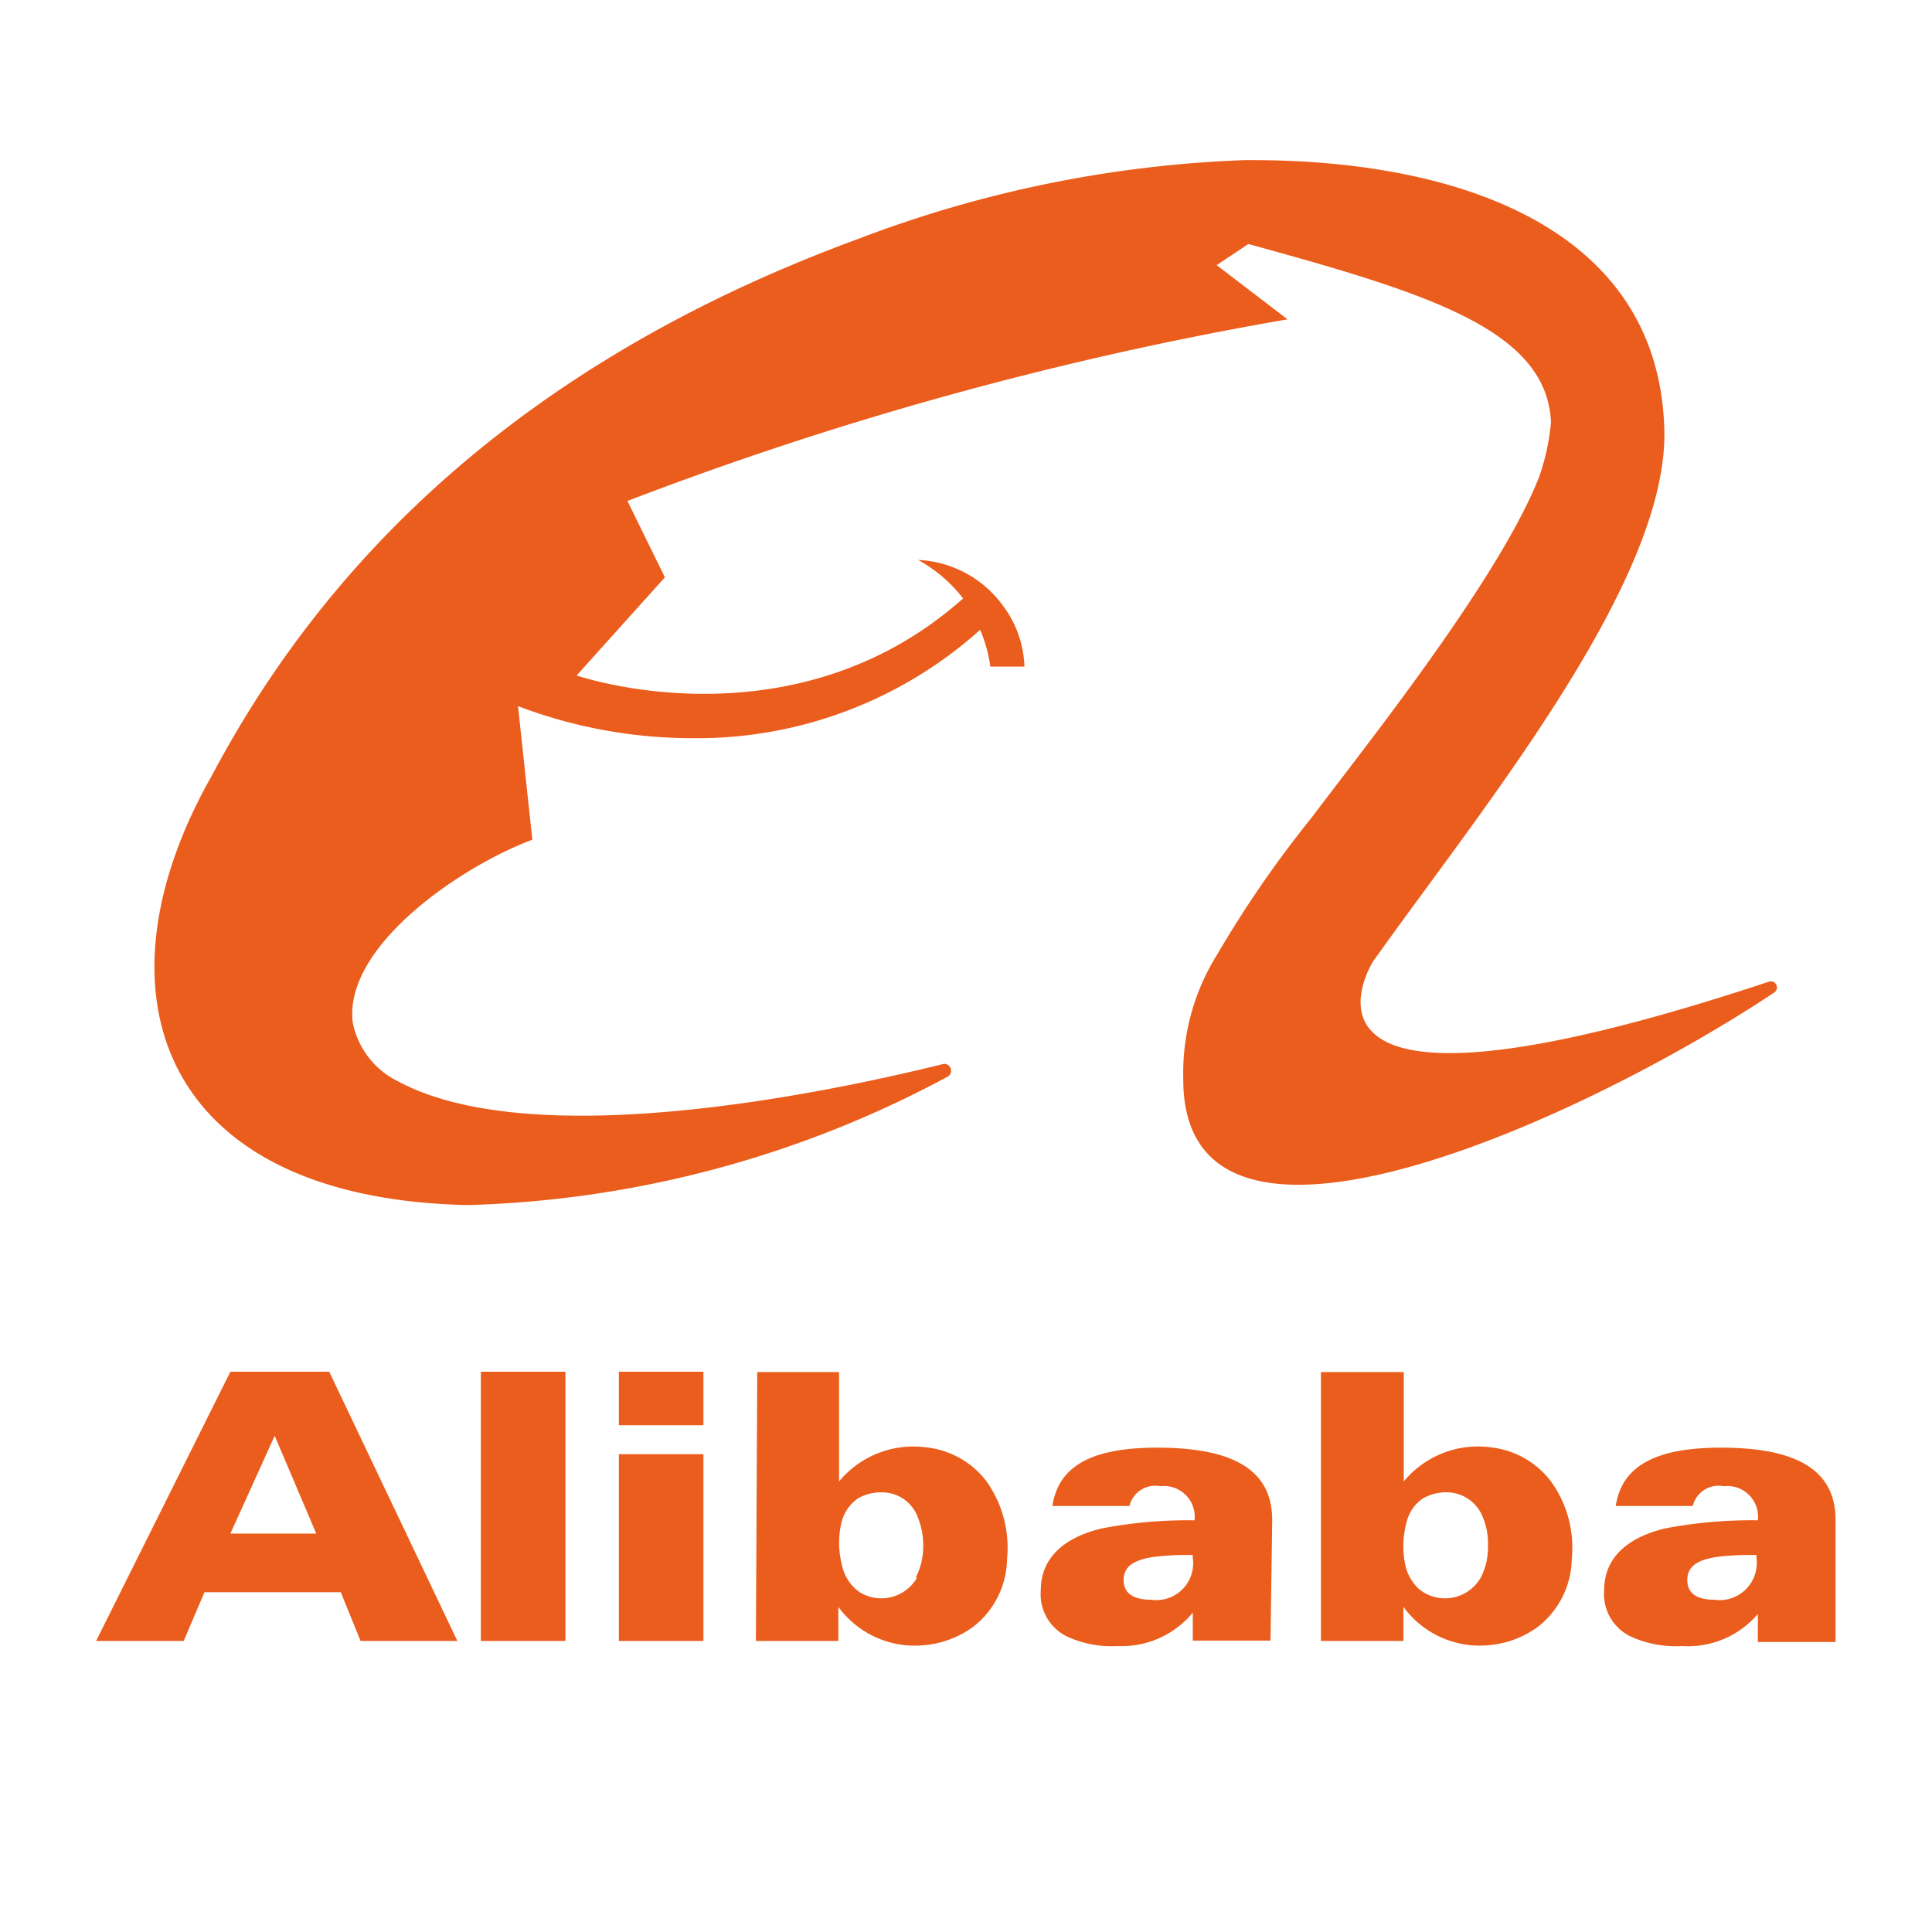<svg id="Слой_1" data-name="Слой 1" xmlns="http://www.w3.org/2000/svg" viewBox="0 0 56.69 56.69"><defs><style>.cls-1{fill:#eb5d1c;}</style></defs><path class="cls-1" d="M35,45.72a1.08,1.08,0,0,1-1.23,1.22c-.53,0-.8-.2-.8-.58s.28-.58.84-.67A7.48,7.48,0,0,1,35,45.63Zm2.33-1.12c0-1.42-1.07-2.08-3.17-2.12s-3.1.52-3.28,1.71h2.26a.78.78,0,0,1,.91-.58.9.9,0,0,1,1,1,13.36,13.36,0,0,0-2.73.24c-1.19.29-1.78.93-1.78,1.81A1.38,1.38,0,0,0,31.27,48a3.12,3.12,0,0,0,1.53.3A2.71,2.71,0,0,0,35,47.32v.82h2.28Z"/><path class="cls-1" d="M51.54,45.72a1.09,1.09,0,0,1-1.24,1.22c-.53,0-.79-.2-.79-.58s.27-.58.83-.67a7.55,7.55,0,0,1,1.2-.06Zm2.32-1.12c0-1.42-1.07-2.08-3.16-2.12s-3.11.52-3.29,1.71h2.26a.78.78,0,0,1,.91-.58.9.9,0,0,1,1,1,13.43,13.43,0,0,0-2.73.24c-1.19.29-1.78.93-1.78,1.81A1.38,1.38,0,0,0,47.81,48a3.16,3.16,0,0,0,1.54.3,2.7,2.7,0,0,0,2.23-.94v.82h2.28Z"/><path class="cls-1" d="M6.76,45l1.3-2.87L9.28,45Zm0-4.75-3.94,7.9H5.39L6,46.72H10l.58,1.43h2.84l-3.76-7.9Z"/><path class="cls-1" d="M14.11,48.15h2.48v-7.9H14.11Z"/><path class="cls-1" d="M18.16,40.25v1.57h2.48V40.25Zm0,2.42v5.48h2.48V42.67Z"/><path class="cls-1" d="M26.91,46.29a1.21,1.21,0,0,1-1.7.42l-.1-.08a1.31,1.31,0,0,1-.41-.73,2.56,2.56,0,0,1,0-1.26,1.2,1.2,0,0,1,.47-.67,1.37,1.37,0,0,1,.86-.17,1.11,1.11,0,0,1,.9.72,2.12,2.12,0,0,1,.16.83,2,2,0,0,1-.22.94m-4.69,1.86h2.42v-1a2.77,2.77,0,0,0,2.44,1.13,2.88,2.88,0,0,0,1.51-.54,2.57,2.57,0,0,0,1-2,3.37,3.37,0,0,0-.6-2.27,2.56,2.56,0,0,0-1.77-1,2.83,2.83,0,0,0-2.56,1V40.26H22.22Z"/><path class="cls-1" d="M43.45,46.29a1.21,1.21,0,0,1-1.7.42l-.11-.08a1.37,1.37,0,0,1-.41-.73,2.69,2.69,0,0,1,.05-1.26,1.15,1.15,0,0,1,.47-.67,1.37,1.37,0,0,1,.86-.17,1.14,1.14,0,0,1,.9.72,1.94,1.94,0,0,1,.15.83,1.91,1.91,0,0,1-.21.94m-4.69,1.86h2.42v-1a2.77,2.77,0,0,0,2.43,1.13,2.85,2.85,0,0,0,1.51-.54,2.58,2.58,0,0,0,1-2,3.32,3.32,0,0,0-.61-2.27,2.56,2.56,0,0,0-1.76-1,2.82,2.82,0,0,0-2.56,1V40.26H38.76Z"/><path class="cls-1" d="M36.48,4.7A35.31,35.31,0,0,0,25.21,7c-9.82,3.6-15.62,9.38-19,15.77-3.6,6.34-1.55,12.4,7.52,12.59a31.52,31.52,0,0,0,14.08-3.77.2.2,0,0,0-.13-.37c-3.63.9-12.07,2.62-16,.51A2.45,2.45,0,0,1,10.35,30c-.27-2.26,3.24-4.61,5.27-5.36l-.42-3.92a14.41,14.41,0,0,0,5.1.94,12.43,12.43,0,0,0,8.46-3.18,4.26,4.26,0,0,1,.3,1.08h1a3.14,3.14,0,0,0-.64-1.8,3.26,3.26,0,0,0-2.48-1.33,4.24,4.24,0,0,1,1.32,1.13c-5,4.45-11.34,2.26-11.34,2.26l2.59-2.88-1.1-2.24A103.08,103.08,0,0,1,37.78,9.37L35.7,7.78l.93-.62c5.28,1.45,8.76,2.52,8.88,5.23A6.62,6.62,0,0,1,45.16,14c-1.18,3-5.1,7.9-6.68,10a32.71,32.71,0,0,0-2.76,4,6.56,6.56,0,0,0-1,3.63c-.05,6.71,11.94,1.1,17.36-2.52a.18.18,0,0,0-.16-.31c-15.21,5.05-11.63-.59-11.63-.59,3.22-4.53,8.79-11.29,8.54-15.76C48.57,6.54,42.5,4.64,36.48,4.7Z"/></svg>